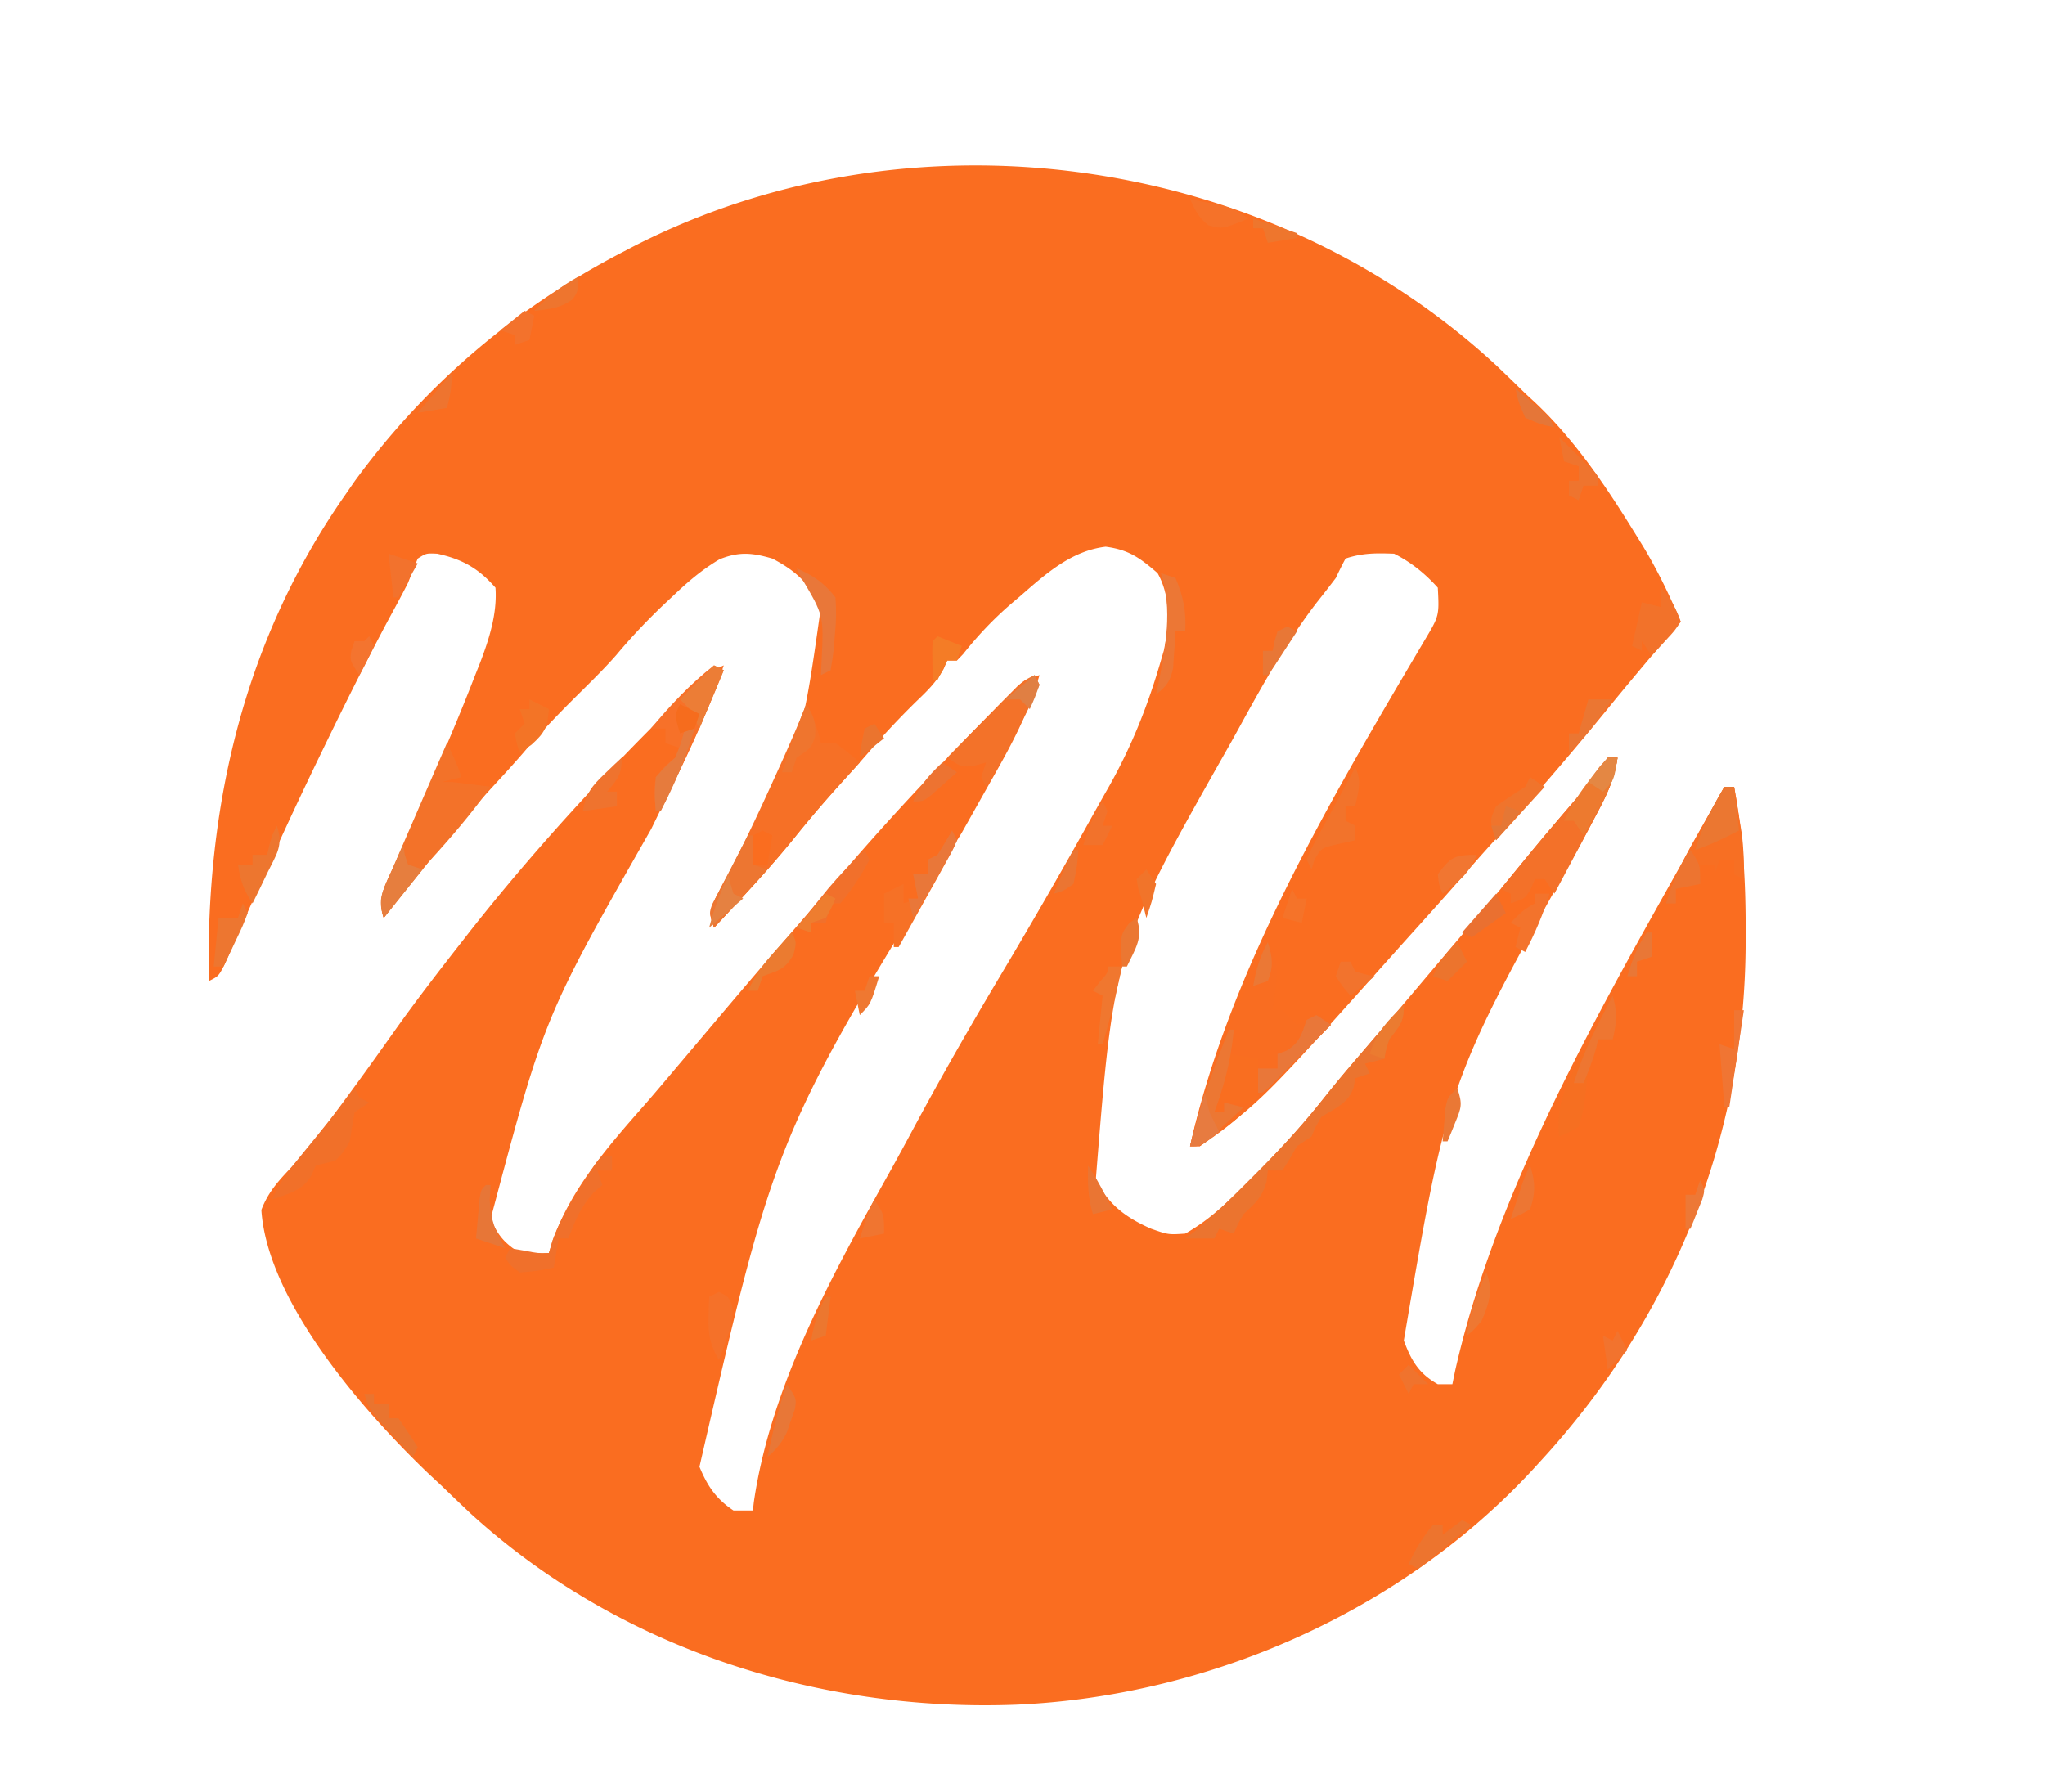<svg xmlns="http://www.w3.org/2000/svg" width="421" height="369"><path fill="#FA6D20" d="M308.125 75.313c1.975 1.879 3.926 3.78 5.875 5.687l2.004 1.852c8.398 7.91 14.857 17.627 20.871 27.398l1.37 2.218c3.02 5.01 5.498 10.137 7.755 15.532l-2.09 2.457c-4.493 5.292-8.971 10.59-13.348 15.98-7.6 9.328-15.467 18.425-23.55 27.336A450.184 450.184 0 0 0 301.5 180c-3.359 3.854-6.773 7.655-10.2 11.45a1288.439 1288.439 0 0 0-4.382 4.882C259.746 226.73 259.746 226.73 247 236h-2c7.996-36.317 29.516-72.403 48.238-104.095C296.3 126.784 296.3 126.784 296 121c-2.603-2.894-5.516-5.258-9-7-3.673-.134-6.499-.167-10 1a80.774 80.774 0 0 0-2 4 266.227 266.227 0 0 1-3.938 5.063C264.83 132.18 259.92 141.048 255 150l-1.482 2.686c-24.117 42.557-24.117 42.557-27.905 89.962 2.285 5.255 6.229 8.087 11.387 10.352 3.535 1.232 3.535 1.232 7 1 5.383-3.027 9.498-7.19 13.813-11.563l2.15-2.167c4.555-4.636 8.82-9.396 12.842-14.504 2.609-3.287 5.33-6.464 8.07-9.641a14098.5 14098.5 0 0 0 3.082-3.582l1.538-1.788c3.737-4.358 7.434-8.75 11.137-13.137 1.393-1.647 2.788-3.291 4.184-4.934 4.251-5.006 8.48-10.024 12.622-15.121 4.124-5.076 8.374-10.035 12.665-14.969 2.737-3.096 2.737-3.096 4.897-6.594h2c-.609 4.418-2.343 7.95-4.43 11.828l-2.144 4.074-1.138 2.148c-27.2 48.525-27.2 48.525-36.288 101.95 1.538 4.151 3.098 6.805 7 9h3l.559-2.727C308.309 243.458 330.705 205.57 350 171a16231.85 16231.85 0 0 0 5-9h2c1.894 10.036 2.403 19.765 2.375 29.938l-.003 2.326C359.222 234.441 344.225 271.471 317 301l-1.388 1.521C288.587 331.801 248.682 349.344 209 351c-40.765 1.498-81.831-11.722-112.188-39.438A597.82 597.82 0 0 1 91 306l-2.77-2.578c-13.163-12.58-33.182-35.354-34.418-54.297 1.509-3.969 3.797-6.251 6.684-9.324 3-3.356 5.692-6.88 8.379-10.488l1.555-2.09c3.703-5 7.32-10.058 10.917-15.135 4.382-6.16 8.99-12.137 13.653-18.088l1.984-2.543c12.846-16.269 26.81-31.526 41.594-46.043a228.426 228.426 0 0 0 4.05-4.164c2.14-2.03 3.749-3.033 6.372-4.25-2.798 8.305-6.313 16.085-10.188 23.938-1.251 2.563-2.498 5.13-3.746 7.695l-.988 2.029C112.038 209.344 112.038 209.344 101 251c1.627 3.51 2.746 4.83 6 7 3.125.167 3.125.167 6 0l.785-2.621c3.833-10.66 11.405-19.373 18.792-27.754 2.344-2.677 4.63-5.403 6.923-8.125l2.758-3.258c1.81-2.138 3.617-4.28 5.422-6.422a1619.819 1619.819 0 0 1 16.418-19.165c2.64-3.037 5.27-6.08 7.867-9.155 10.252-12.128 21.124-23.643 32.285-34.938l1.915-1.954 1.788-1.792 1.568-1.58C211 140 211 140 214 139c-2.261 7.848-5.833 14.49-9.875 21.563-.676 1.198-1.351 2.398-2.025 3.598a4753.931 4753.931 0 0 1-4.126 7.33C159.747 233.474 159.747 233.474 144 302c1.622 3.93 3.403 6.602 7 9h4l.191-1.703c3.546-24.333 16.457-47.378 28.278-68.537a642.31 642.31 0 0 0 4.402-8.092c5.778-10.765 11.831-21.335 18.093-31.826a1210.745 1210.745 0 0 0 18.661-32.375 898.211 898.211 0 0 1 3.781-6.701c4.67-8.33 7.945-16.613 10.594-25.766l.61-2.086c1.104-5.415 1.44-11.049-1.298-15.914-3.582-3.098-5.904-4.817-10.687-5.438-7.163.865-12.41 5.652-17.688 10.25l-1.775 1.502c-3.697 3.188-6.863 6.547-9.898 10.372L197 136h-2l-.738 1.734c-1.487 2.67-3.243 4.404-5.45 6.516a165.696 165.696 0 0 0-10.007 10.664c-2.022 2.336-4.099 4.616-6.18 6.899a237.286 237.286 0 0 0-8.938 10.5c-5.26 6.51-10.959 12.59-16.687 18.687-1-3-1-3 .3-6.02a359.417 359.417 0 0 1 2.012-3.792C164.852 154.42 164.852 154.42 169 125c-2.34-4.861-5.227-7.522-10-10-4.094-1.196-6.829-1.47-10.848.14-3.653 2.155-6.53 4.636-9.59 7.547l-1.74 1.631c-3.537 3.353-6.825 6.815-9.95 10.557-2.5 2.838-5.181 5.47-7.872 8.125-3.906 3.863-7.671 7.767-11.234 11.953-2.16 2.504-4.4 4.927-6.641 7.36C96.203 167.71 91.565 173.298 87 179l-2.34 2.914A2795.97 2795.97 0 0 0 79 189c-1.367-4.1.216-6.468 1.902-10.21l.95-2.172c.672-1.537 1.348-3.072 2.028-4.605 1.762-3.979 3.489-7.973 5.218-11.966l1.032-2.38c2.694-6.22 5.299-12.47 7.745-18.792l.953-2.392c1.868-4.914 3.559-10.168 3.172-15.483-3.456-3.961-6.8-5.87-12-7-2.25-.105-2.25-.105-4 1-.681 1.66-1.344 3.33-2 5-1.34 2.654-2.775 5.259-4.188 7.875-4.54 8.535-8.847 17.176-13.062 25.875l-.953 1.965a884.121 884.121 0 0 0-10.8 23.137l-.978 2.177c-1.555 3.473-3.098 6.95-4.627 10.435l-1.662 3.747-1.456 3.322C45 201 45 201 43 202c-.716-35.874 7.21-70.225 28-100l2.027-2.93C87.543 79.17 106.195 63.323 128 52l1.943-1.019c57.32-29.648 130.885-19.575 178.182 24.331Z"/><path fill="#F96D21" d="M261 194c2.03 3.315 2.127 5.432 1.625 9.25l-.336 2.703L262 208h2c1.625 1.5 1.625 1.5 3 3l5-2 2 2c-19.05 19.517-19.05 19.517-27 25h-2c3.202-14.54 9.607-28.6 16-42Z"/><path fill="#F67026" d="M166 145c1.414 2.639 2.372 5.071 3 8h3c2.688 2 2.688 2 5 4l-1.652 1.8c-4.014 4.412-7.926 8.862-11.66 13.512-5.26 6.51-10.96 12.592-16.688 18.688-1-3-1-3 .3-6.02a346.018 346.018 0 0 1 2.012-3.792c3.57-6.867 6.875-13.824 10.063-20.875l1.298-2.861c1.861-4.122 3.668-8.244 5.327-12.452Z"/><path fill="#F37229" d="M92 153c1.206 2.332 2.165 4.496 3 7l-4 1h2c2.671.3 5.334.656 8 1-3.911 5.49-8.194 10.485-12.742 15.457-3.284 3.698-6.289 7.59-9.258 11.543-1.387-4.16.282-6.694 1.965-10.512l.946-2.206c1-2.327 2.013-4.648 3.026-6.97.68-1.575 1.36-3.151 2.038-4.728C88.64 160.718 90.317 156.858 92 153Z"/><path fill="#F37129" d="M331 156h2c-.606 3.961-1.848 6.987-3.723 10.52l-1.63 3.095-1.71 3.197-1.72 3.256c-1.4 2.647-2.806 5.291-4.217 7.932l-2-3h-2l-.813 1.938C314 185 314 185 311 186v-2l-2-1a736.197 736.197 0 0 1 17.1-20.403c2.738-3.098 2.738-3.098 4.9-6.597Z"/><path fill="#EB742F" d="M289 207c0 3.598-.895 4.222-3 7-.705 2.147-.705 2.147-1 4l-4 1 1 2-3 1-.313 1.813c-1.062 3.38-3.797 4.3-6.687 6.187-1.192 2.05-1.192 2.05-2 4l-3 2-1.5 2.625L264 241h-3l-.25 2.25c-.902 3.307-2.285 4.435-4.75 6.75-1.235 2.133-1.235 2.133-2 4l-3-1-1 2h-6l1.984-1.496c3.982-3.306 7.61-6.907 11.266-10.566l2.307-2.31c4.712-4.763 9.111-9.583 13.248-14.855 2.789-3.523 5.703-6.928 8.632-10.335l1.58-1.845c1.941-2.26 3.875-4.485 5.983-6.593Z"/><path fill="#F76F23" d="M355 162h2c.34 2.04.671 4.083 1 6.125l.563 3.445c.407 3.191.515 6.218.437 9.43l-2-1v-3h-3l-1 3v-2h-3v4l-5 1v3h-2c1.578-5.605 4.264-10.35 7.125-15.375l1.418-2.52c1.148-2.037 2.3-4.072 3.457-6.105Z"/><path fill="#F37229" d="m213 139 1 2a131.192 131.192 0 0 1-3.75 7.813l-1.094 2.158c-1.921 3.763-3.926 7.436-6.156 11.029l-1-2 1-3-2.313.625C198 158 198 158 195 156c2.62-2.65 5.247-5.294 7.875-7.938l2.262-2.287 2.168-2.177 2-2.016C211 140 211 140 213 139Z"/><path fill="#F77129" d="m147 137 2 1c-3.95 9.855-8.427 19.423-13 29h-1c-.493-6.411-.493-6.411 1.938-9.313L139 156l1-2-3-1v-3h-3c4.035-4.811 8.045-9.132 13-13Z"/><path fill="#F17029" d="m73 224 1 2 2 1-3 2a449.4 449.4 0 0 0-1 6c-1.313 2.313-1.313 2.313-3 4l-2.063.5L65 240l-.813 1.875c-1.868 3.344-4.66 3.818-8.187 5.125a34.816 34.816 0 0 1 4.715-7.531l1.58-1.957 1.642-2.012c1.073-1.323 2.144-2.645 3.215-3.969l1.508-1.86c1.49-1.858 2.932-3.748 4.34-5.671Z"/><path fill="#F67126" d="m196 171 1 2c-.988 2.247-.988 2.247-2.527 5.008l-1.65 2.988-1.76 3.129-1.749 3.152A1634.42 1634.42 0 0 1 185 195h-1v-5h-2v-6l4-2v4l3-1-1-5h3v-3l2-1a113.158 113.158 0 0 0 3-5Z"/><path fill="#F96E20" d="m253 217 6 1c.098 6.152.098 6.152 0 8-1 1-1 1-4.063 1.063L252 227v2h-2c.857-8.571.857-8.571 3-12Z"/><path fill="#F0702B" d="M124 238h2v3h-3l1 3-1.813 1.563c-2.694 3.002-3.744 5.686-5.187 9.437h-2l-1 6c-3.313.688-3.313.688-7 1-1.938-1.438-1.938-1.438-3-3l1-2 2.875.5c2.927.553 2.927.553 5.125.5l.746-2.574c1.362-3.722 3.198-6.916 5.317-10.238l1.103-1.772c2.658-4.24 2.658-4.24 3.834-5.416Z"/><path fill="#F66F21" d="M332 205c.976 3.383.859 5.566 0 9h-3l-.438 1.875C328 218 328 218 327 220a101.314 101.314 0 0 0-.5 4.438c-.256 2.777-.609 4.889-1.5 7.562-2.063 1.188-2.063 1.188-4 2-.886-7.182 2.2-12.208 5.5-18.438l1.59-3.083c1.29-2.5 2.594-4.992 3.91-7.479Z"/><path fill="#EC7733" d="M253 212h1c-.55 6.048-1.904 11.306-4 17h2v-2l4 1a819.413 819.413 0 0 1-4.375 4l-2.46 2.25C247 236 247 236 245 236c2.039-8.27 4.823-16.101 8-24Z"/><path fill="#F2722A" d="M342 121c1.892 2.386 3.024 4.072 4 7-1.215 1.824-1.215 1.824-2.938 3.688l-1.714 1.886L340 135l-2-3v2l-2-1 2-9 4 1v-4Z"/><path fill="#ED7631" d="M154 172h1v6l3 1-11 12c-1-3-1-3-.38-4.81l1.032-1.983 1.104-2.158 1.181-2.237 1.17-2.271A797.202 797.202 0 0 1 154 172Z"/><path fill="#F2732B" d="M279 158c1.43 2.862.6 4.934 0 8h-2v3l2 1v3l-3.375.75c-3.671.86-3.671.86-5.063 3.375-.185.619-.37 1.238-.562 1.875l-1-2c.804-1.971.804-1.971 2.09-4.352l1.377-2.578 1.47-2.695 1.46-2.719c1.194-2.222 2.395-4.44 3.603-6.656Z"/><path fill="#ED7A2F" d="M331 156h2c-.598 4.143-2.007 7.182-4.063 10.813l-1.66 2.957L326 172l-2-3h-2c1.485-3.237 3.327-5.933 5.5-8.75l1.844-2.422L331 156Z"/><path fill="#EB7731" d="M355 162h2l1 9c-2.983 1.524-5.818 2.94-9 4 1.413-4.827 3.43-8.716 6-13Z"/><path fill="#F1702B" d="m178 175 1 2c-1.69 3.21-3.646 6.236-6 9h-2l-1 4h-3v2l-3-1c1.392-1.732 2.789-3.46 4.188-5.188l2.355-2.917c2.375-2.799 4.828-5.34 7.457-7.895Z"/><path fill="#E97739" d="m271 209 3 2c-2.308 2.337-4.622 4.67-6.938 7l-1.998 2.023-1.904 1.915-1.761 1.777C260 225 260 225 259 225v-5h4v-3l1.875-.688c2.748-1.697 3.057-3.337 4.125-6.312l2-1Z"/><path fill="#EC7735" d="m239 118 3 1c1.623 3.76 2.24 6.92 2 11h-2l-.113 2.082-.2 2.73-.175 2.708c-.575 2.786-1.333 3.721-3.512 5.48l.438-2.02c1.505-7.474 3.026-15.587.562-22.98Z"/><path fill="#F57129" d="M148 266c2 1 2 1 2.715 2.766.35 2.742-.203 4.401-1.153 6.984l-.87 2.422L148 280c-1.784-3.062-2.229-5.22-2.125-8.75l.055-2.422L146 267l2-1Z"/><path fill="#E67E3E" d="m83 174 .313 1.938L84 178l3 1-8 10c-1.328-3.985-.232-5.4 1.438-9.188l1.433-3.292L83 174Z"/><path fill="#EC7D36" d="m147 137 2 1-5 12-2-4-2-2 7-7Z"/><path fill="#F0742C" d="m315 160 3 2-10 11c-1.346-4.038-1.346-4.038 0-7a125.024 125.024 0 0 1 6-4l1-2Z"/><path fill="#ED762F" d="M57 170c1.392 4.176-.046 5.79-1.938 9.688l-1.714 3.574L52 186c-1.945-2.918-2.453-4.625-3-8h3v-2h3l.438-1.875C56 172 56 172 57 170Z"/><path fill="#E97739" d="m196 171 1 2c-.713 1.696-.713 1.696-1.871 3.695l-1.24 2.168-1.327 2.262-1.314 2.285c-1.075 1.868-2.16 3.73-3.248 5.59l-1-4h2l-1-5h3v-3l2-1a113.158 113.158 0 0 0 3-5Z"/><path fill="#F37426" d="m109 144 4 2c-.306 3.674-.758 4.781-3.563 7.313L107 155c-.625-1.875-.625-1.875-1-4l2-2-1-3h2v-2Z"/><path fill="#ED742E" d="m301 313 2 1-11 9-2-1c1.37-2.95 2.878-5.525 5-8h2v2l4-3Z"/><path fill="#F3732C" d="M316 184h3c-1.31 4.234-2.944 8.074-5 12l-2-1 1-4-2-1c1.634-1.708 2.87-2.935 5-4v-2Z"/><path fill="#EF732E" d="M128 156c0 3.517-.824 4.371-3 7h2v3l-7 1c.57-3.626 1.924-5.255 4.563-7.75l1.94-1.86c.495-.458.988-.917 1.497-1.39Z"/><path fill="#EF742E" d="m321 90 5 5 1.813 1.688C329 98 329 98 329 100h-3l-1 3-2-1v-3h2v-3l-3-1-1-5Z"/><path fill="#E97739" d="M164 117c3.415 1.464 5.72 3.043 8 6 .184 2.758.163 4.984-.125 7.688l-.148 2.087c-.152 1.752-.43 3.492-.727 5.225l-2 1 .14-2.852c.456-9.425.456-9.425-4.14-17.148l-1-2Z"/><path fill="#F07533" d="M357 208h2l-3 20h-1l-1-13 3 1v-8Z"/><path fill="#F0772F" d="M228 199h3c-1.15 5.398-2.424 10.71-4 16h-1l1-10-2-1 1.5-1.938c1.598-1.772 1.598-1.772 1.5-3.062Z"/><path fill="#EF752E" d="M166 145c1.537 2.44 2.02 3.707 1.813 6.625C167 154 167 154 164 156l-1 3h-2c1.543-4.72 3.078-9.417 5-14Z"/><path fill="#F57229" d="M245 41c1.44.284 2.876.577 4.313.875l2.425.492C254 43 254 43 257 45c-5.338 2.184-5.338 2.184-8.25 1.375-2.028-1.593-2.675-3.065-3.75-5.375Zm-1 3 2 1Z"/><path fill="#EE7631" d="M332 205c.976 3.383.859 5.566 0 9h-3l-.375 1.688c-.685 2.533-1.616 4.891-2.625 7.312h-2c1.348-4.36 3.05-8.313 5.125-12.375l1.633-3.21L332 205Z"/><path fill="#E67B3D" d="M141 150h2a95.536 95.536 0 0 1-7 17h-1c-.25-3.25-.25-3.25 0-7 1.875-2.063 1.875-2.063 4-4 1.268-3.134 1.268-3.134 2-6Z"/><path fill="#ED7630" d="m50 186 1 2c-.996 2.602-.996 2.602-2.438 5.625l-1.433 3.04L46 199h-2l1-10h4l1-3Z"/><path fill="#EB7B30" d="M163 192c1 2 1 2 .375 4.5-1.719 3.125-3.11 3.328-6.375 4.5l-1 3h-2c1.444-3.239 3.258-5.62 5.625-8.25l1.914-2.14L163 192Z"/><path fill="#EA742F" d="M75 287h2v2h3v3h2a125.024 125.024 0 0 1 4 6l-1 2a1037.682 1037.682 0 0 1-4.438-4.813l-2.496-2.707C76 290 76 290 75 287Z"/><path fill="#ED7430" d="M348 175c2 3 2 3 2 7l-5 1v3h-2c1.225-4.053 2.699-7.444 5-11Z"/><path fill="#F47C26" d="m193 131 5 2-1 3h-2l-2 4h-1c-.098-6.152-.098-6.152 0-8l1-1Z"/><path fill="#F2722B" d="m227 165 1 2-1 3h2l-2 4h-4c1.059-3.403 2.009-6.014 4-9Z"/><path fill="#ED7331" d="m194 157 3 2a482.758 482.758 0 0 1-3.375 3l-1.898 1.688C190 165 190 165 188 165c1.443-3.366 3.333-5.51 6-8Z"/><path fill="#EB7632" d="M327 144h5c-.934 1.273-1.873 2.543-2.813 3.813l-1.582 2.144A46.58 46.58 0 0 1 323 155v-4h2l2-7Z"/><path fill="#E77637" d="M100 244h1l-.188 3.125c.2 4.11 1.133 6.364 3.188 9.875l-6-2c.14-1.646.287-3.292.438-4.938.08-.916.162-1.833.246-2.777C99 245 99 245 100 244Z"/><path fill="#E77B40" d="m248 225 1 4a88.354 88.354 0 0 0 2 4c-3.75 3-3.75 3-6 3l3-11Z"/><path fill="#EC742D" d="m300 194 2 4-4 4-3-1c1.293-2.884 2.66-4.872 5-7Z"/><path fill="#EA7030" d="m308 184 2 4-7 5-2-1 7-8Z"/><path fill="#E58141" d="m150 180 .375 1.938L151 184l2 1-7 6c.996-3.983 2.346-7.261 4-11Z"/><path fill="#F2722D" d="m80 114 6 2-4 7h-1l-1-9Z"/><path fill="#E87737" d="M162 285c2 3 2 3 1.645 5.156l-.833 2.344-.792 2.344c-1.057 2.234-2.176 3.536-4.02 5.156 1.068-5.114 2.231-10.072 4-15Z"/><path fill="#F17631" d="M304 176c-1.491 3.795-3.757 5.61-7 8-.75-1.75-.75-1.75-1-4 2.675-3.566 3.397-4 8-4Z"/><path fill="#EB7B30" d="M289 207c0 3.598-.895 4.222-3 7-.705 2.147-.705 2.147-1 4l-3-1c1.394-4.435 3.606-6.874 7-10Z"/><path fill="#F3722C" d="m108 64 2 1-1 5-3 1v-2l-3-1 5-4Z"/><path fill="#EE7832" d="M306 262c1.472 3.827.57 6.31-1 10-1.625 1.875-1.625 1.875-3 3 .591-4.847 1.98-8.607 4-13Z"/><path fill="#F2732D" d="M276 198h2l1 2c2.025.652 2.025.652 4 1l-5 4c-1.563-1.813-1.563-1.813-3-4l1-3Z"/><path fill="#FA6D1F" d="m157 171 2 1-1 6h-3v-6l2-1Z"/><path fill="#E87736" d="m265 129 2 1c-.975 1.503-1.955 3.002-2.938 4.5l-1.652 2.531L261 139h-1v-5h2l.375-1.938L263 130l2-1Z"/><path fill="#E57638" d="M312 80c1.15.954 2.294 1.914 3.438 2.875l1.933 1.617C319 86 319 86 320 88c-2.875-.625-2.875-.625-6-2-1.375-3.125-1.375-3.125-2-6Z"/><path fill="#EE752E" d="M119 57c0 3 0 3-1.125 4.625-2.521 1.849-4.809 2.034-7.875 2.375 2.755-2.96 5.466-5.037 9-7Z"/><path fill="#EA7533" d="M224 240c1.943 2.914 3.464 5.858 5 9l-4 1c-1.04-3.38-1.08-6.478-1-10Z"/><path fill="#ED7633" d="M315 240c1.103 3.31 1.135 5.681 0 9-2.05 1.148-2.05 1.148-4 2 .477-1.459.957-2.917 1.438-4.375l.808-2.46C314 242 314 242 315 240Z"/><path fill="#EE7D2F" d="m170 184 2 1c-.813 1.938-.813 1.938-2 4l-3 1v2l-3-1 6-7Z"/><path fill="#F57329" d="m266 183 1 2h2l-1 5-4-1 2-6Z"/><path fill="#F07530" d="M180 247c2 3 2 3 2 7l-5 1c1.875-5.75 1.875-5.75 3-8Z"/><path fill="#EB7732" d="M234 189c1.392 4.176-.177 6.135-2 10h-1c-.37-6.523-.37-6.523 1.5-8.938L234 189Z"/><path fill="#F1742A" d="m236 179 2 3c-.875 3.688-.875 3.688-2 7l-1-4-.688-2.125L234 181l2-2Z"/><path fill="#F2732E" d="m333 274 2 4-4 4-1-7 2 1 1-2Z"/><path fill="#EC772F" d="M170 267h1l-1 8-3 1c.557-3.344 1.352-6.033 3-9Z"/><path fill="#EA7835" d="M300 224c1.136 3.41.867 4.003-.438 7.188l-.87 2.167L298 235h-1c.114-1.46.242-2.917.375-4.375.07-.812.14-1.624.21-2.46C298 226 298 226 300 224Z"/><path fill="#E97736" d="M339 192h1v5l-3 1v3h-2c1.059-3.403 2.009-6.014 4-9Z"/><path fill="#EB7532" d="M221 175h1c-.25 3.375-.25 3.375-1 7-2.063 1.438-2.063 1.438-4 2 1.199-3.083 2.477-6.063 4-9Z"/><path fill="#E48743" d="M331 156h2c-.75 4.75-.75 4.75-3 7l-3-2a105.022 105.022 0 0 1 4-5Z"/><path fill="#E07F43" d="m213 139 1 2c-.938 2.625-.938 2.625-2 5l-2-2h-3l6-5Z"/><path fill="#EE742F" d="M93 77c0 2.621-.313 4.51-1 7l-6 1a5816.789 5816.789 0 0 1 4.59-5.371A49.663 49.663 0 0 1 93 77Z"/><path fill="#ED7836" d="M350 243c1 2 1 2 .441 3.945l-.878 2.18-.872 2.195L348 253h-1v-7h2l1-3Z"/><path fill="#EB742E" d="m180 149 2 3-5 4c.375-2.938.375-2.938 1-6l2-1Z"/><path fill="#F4742F" d="m76 131 1 2a100.644 100.644 0 0 1-3 6c-2-3-2-3-1.625-5.188L73 132h2l1-1Z"/><path fill="#EE762D" d="m258 45 9 3v1l-6 1-1-3h-2v-2Z"/><path fill="#F0732D" d="m290 281 4 4h-3l-1 2-2-4 2-2Z"/><path fill="#EF7831" d="M179 201h2c-1.75 5.75-1.75 5.75-4 8l-1-5h2l1-3Z"/><path fill="#EB7835" d="M261 194c.965 3.003 1.224 5.042 0 8l-3 1c.557-3.344 1.352-6.033 3-9Z"/><path fill="#E57735" d="m310 166 3 1-5 6-1-3h2l1-4Z"/><path fill="#F66C1D" d="m140 145 4 2-1 3-3 1c-1.125-3.75-1.125-3.75 0-6Z"/></svg>